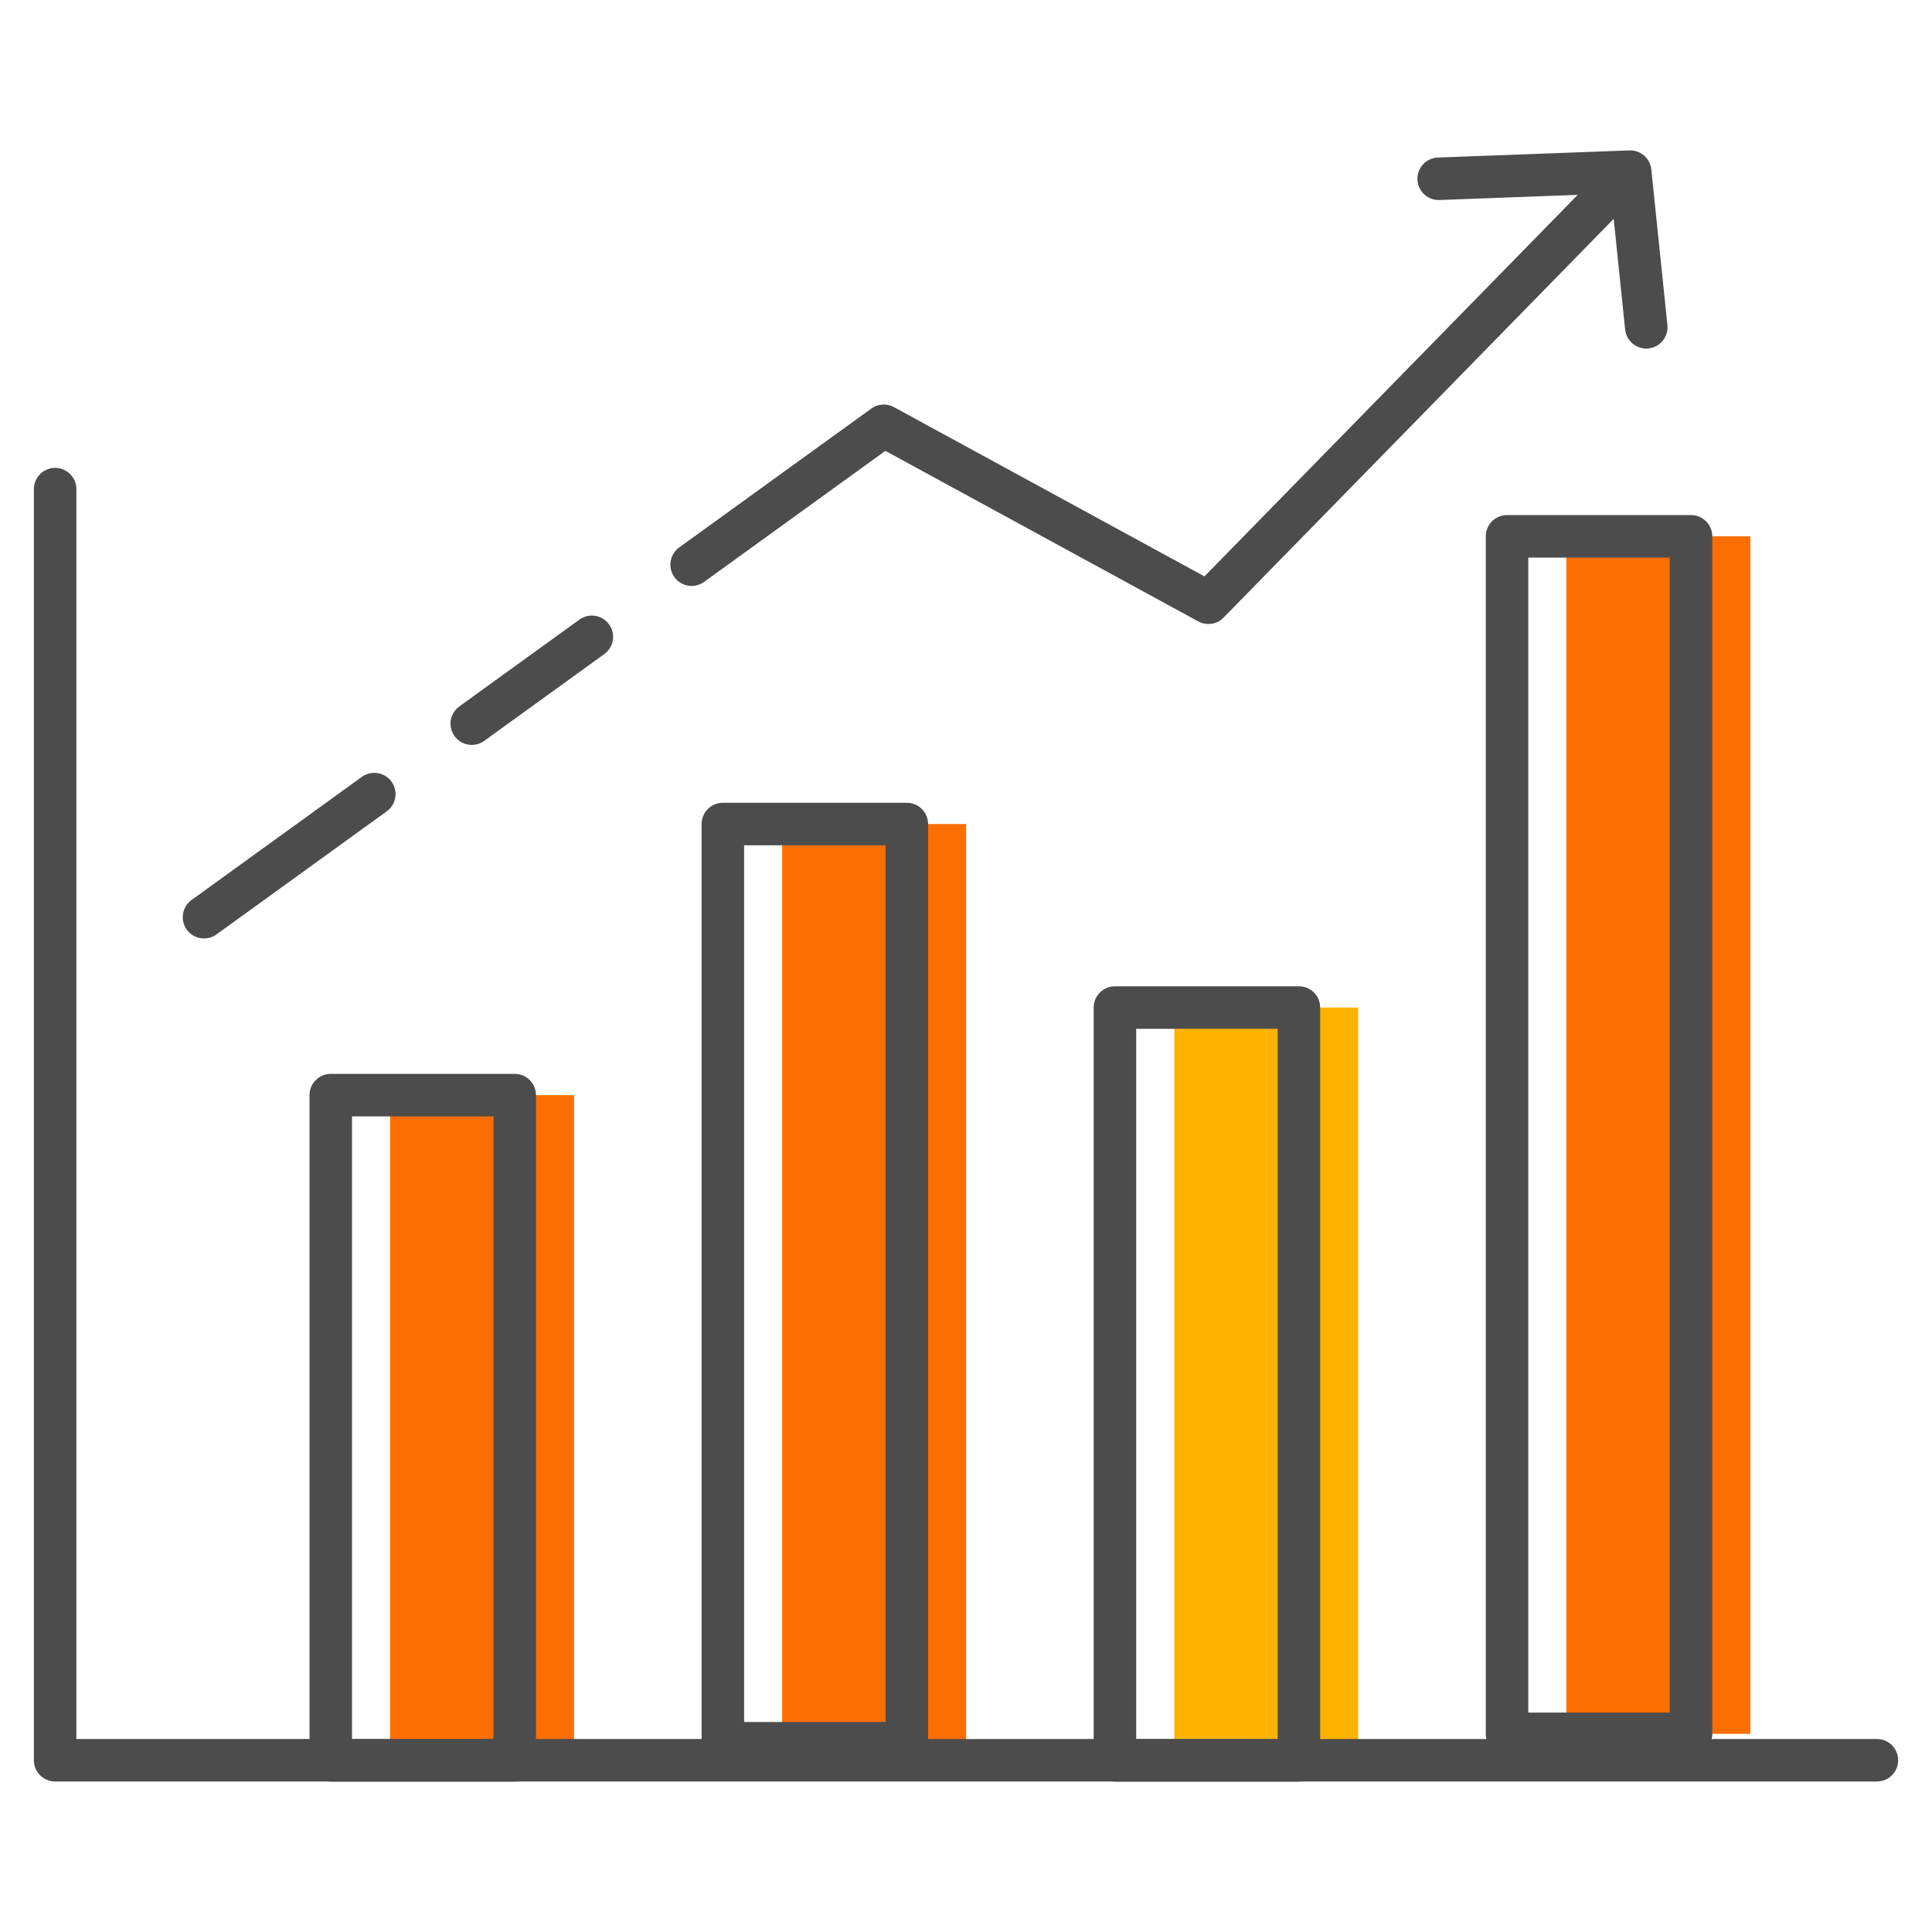 <?xml version="1.0" standalone="no"?>
<!DOCTYPE svg PUBLIC "-//W3C//DTD SVG 1.1//EN" "http://www.w3.org/Graphics/SVG/1.1/DTD/svg11.dtd">
<!--Generator: Xara Designer (www.xara.com), SVG filter version: 6.1.0.18-->
<svg stroke-width="0.501" stroke-linejoin="bevel" fill-rule="evenodd" xmlns:xlink="http://www.w3.org/1999/xlink" xmlns="http://www.w3.org/2000/svg" version="1.1" overflow="visible" width="75pt" height="75pt" viewBox="0 0 75 75">
 <defs>
	</defs>
 <g id="Document" fill="none" stroke="black" font-family="Times New Roman" font-size="16" transform="scale(1 -1)">
  <g id="Spread" transform="translate(0 -75)">
   <g id="Your Design Here">
    <g id="Group" stroke-linejoin="round" stroke-linecap="round" stroke-width="1.65" stroke-miterlimit="79.84">
     <path d="M 15.143,32.487 L 15.143,6.664 L 22.285,6.664 L 22.285,32.487 L 15.143,32.487 Z" stroke="none" fill="#fd6e00" marker-start="none" marker-end="none"/>
     <path d="M 30.364,43.011 L 30.364,7.327 L 37.506,7.327 L 37.506,43.011 L 30.364,43.011 Z" stroke="none" fill="#fd6e00" marker-start="none" marker-end="none"/>
     <path d="M 45.585,35.888 L 45.585,6.664 L 52.727,6.664 L 52.727,35.888 L 45.585,35.888 Z" stroke="none" fill="#ffb300" marker-start="none" marker-end="none"/>
     <path d="M 60.806,54.18 L 60.806,7.694 L 67.948,7.694 L 67.948,54.18 L 60.806,54.18 Z" stroke="none" fill="#fd6e00" marker-start="none" marker-end="none"/>
     <path d="M 2.14,56.012 L 2.14,6.668 L 72.861,6.668" fill="none" stroke="#4c4c4c"/>
     <path d="M 12.84,32.487 L 12.84,6.664 L 19.982,6.664 L 19.982,32.487 L 12.84,32.487 Z" stroke="#4c4c4c" marker-start="none" marker-end="none"/>
     <path d="M 28.061,43.011 L 28.061,7.327 L 35.203,7.327 L 35.203,43.011 L 28.061,43.011 Z" stroke="#4c4c4c" marker-start="none" marker-end="none"/>
     <path d="M 43.282,35.888 L 43.282,6.664 L 50.424,6.664 L 50.424,35.888 L 43.282,35.888 Z" stroke="#4c4c4c" marker-start="none" marker-end="none"/>
     <path d="M 58.503,54.18 L 58.503,7.694 L 65.645,7.694 L 65.645,54.18 L 58.503,54.18 Z" stroke="#4c4c4c" marker-start="none" marker-end="none"/>
     <path d="M 7.92,39.394 L 14.53,44.173" fill="none" stroke="#4c4c4c"/>
     <path d="M 18.314,46.908 L 22.976,50.278" fill="none" stroke="#4c4c4c"/>
     <path d="M 26.849,53.079 L 34.308,58.471 L 46.91,51.602 L 63.283,68.337 L 55.849,68.06 L 63.283,68.337 L 63.908,62.294" fill="none" stroke="#4c4c4c"/>
    </g>
   </g>
   <g id="MouseOff"/>
  </g>
 </g>
</svg>
